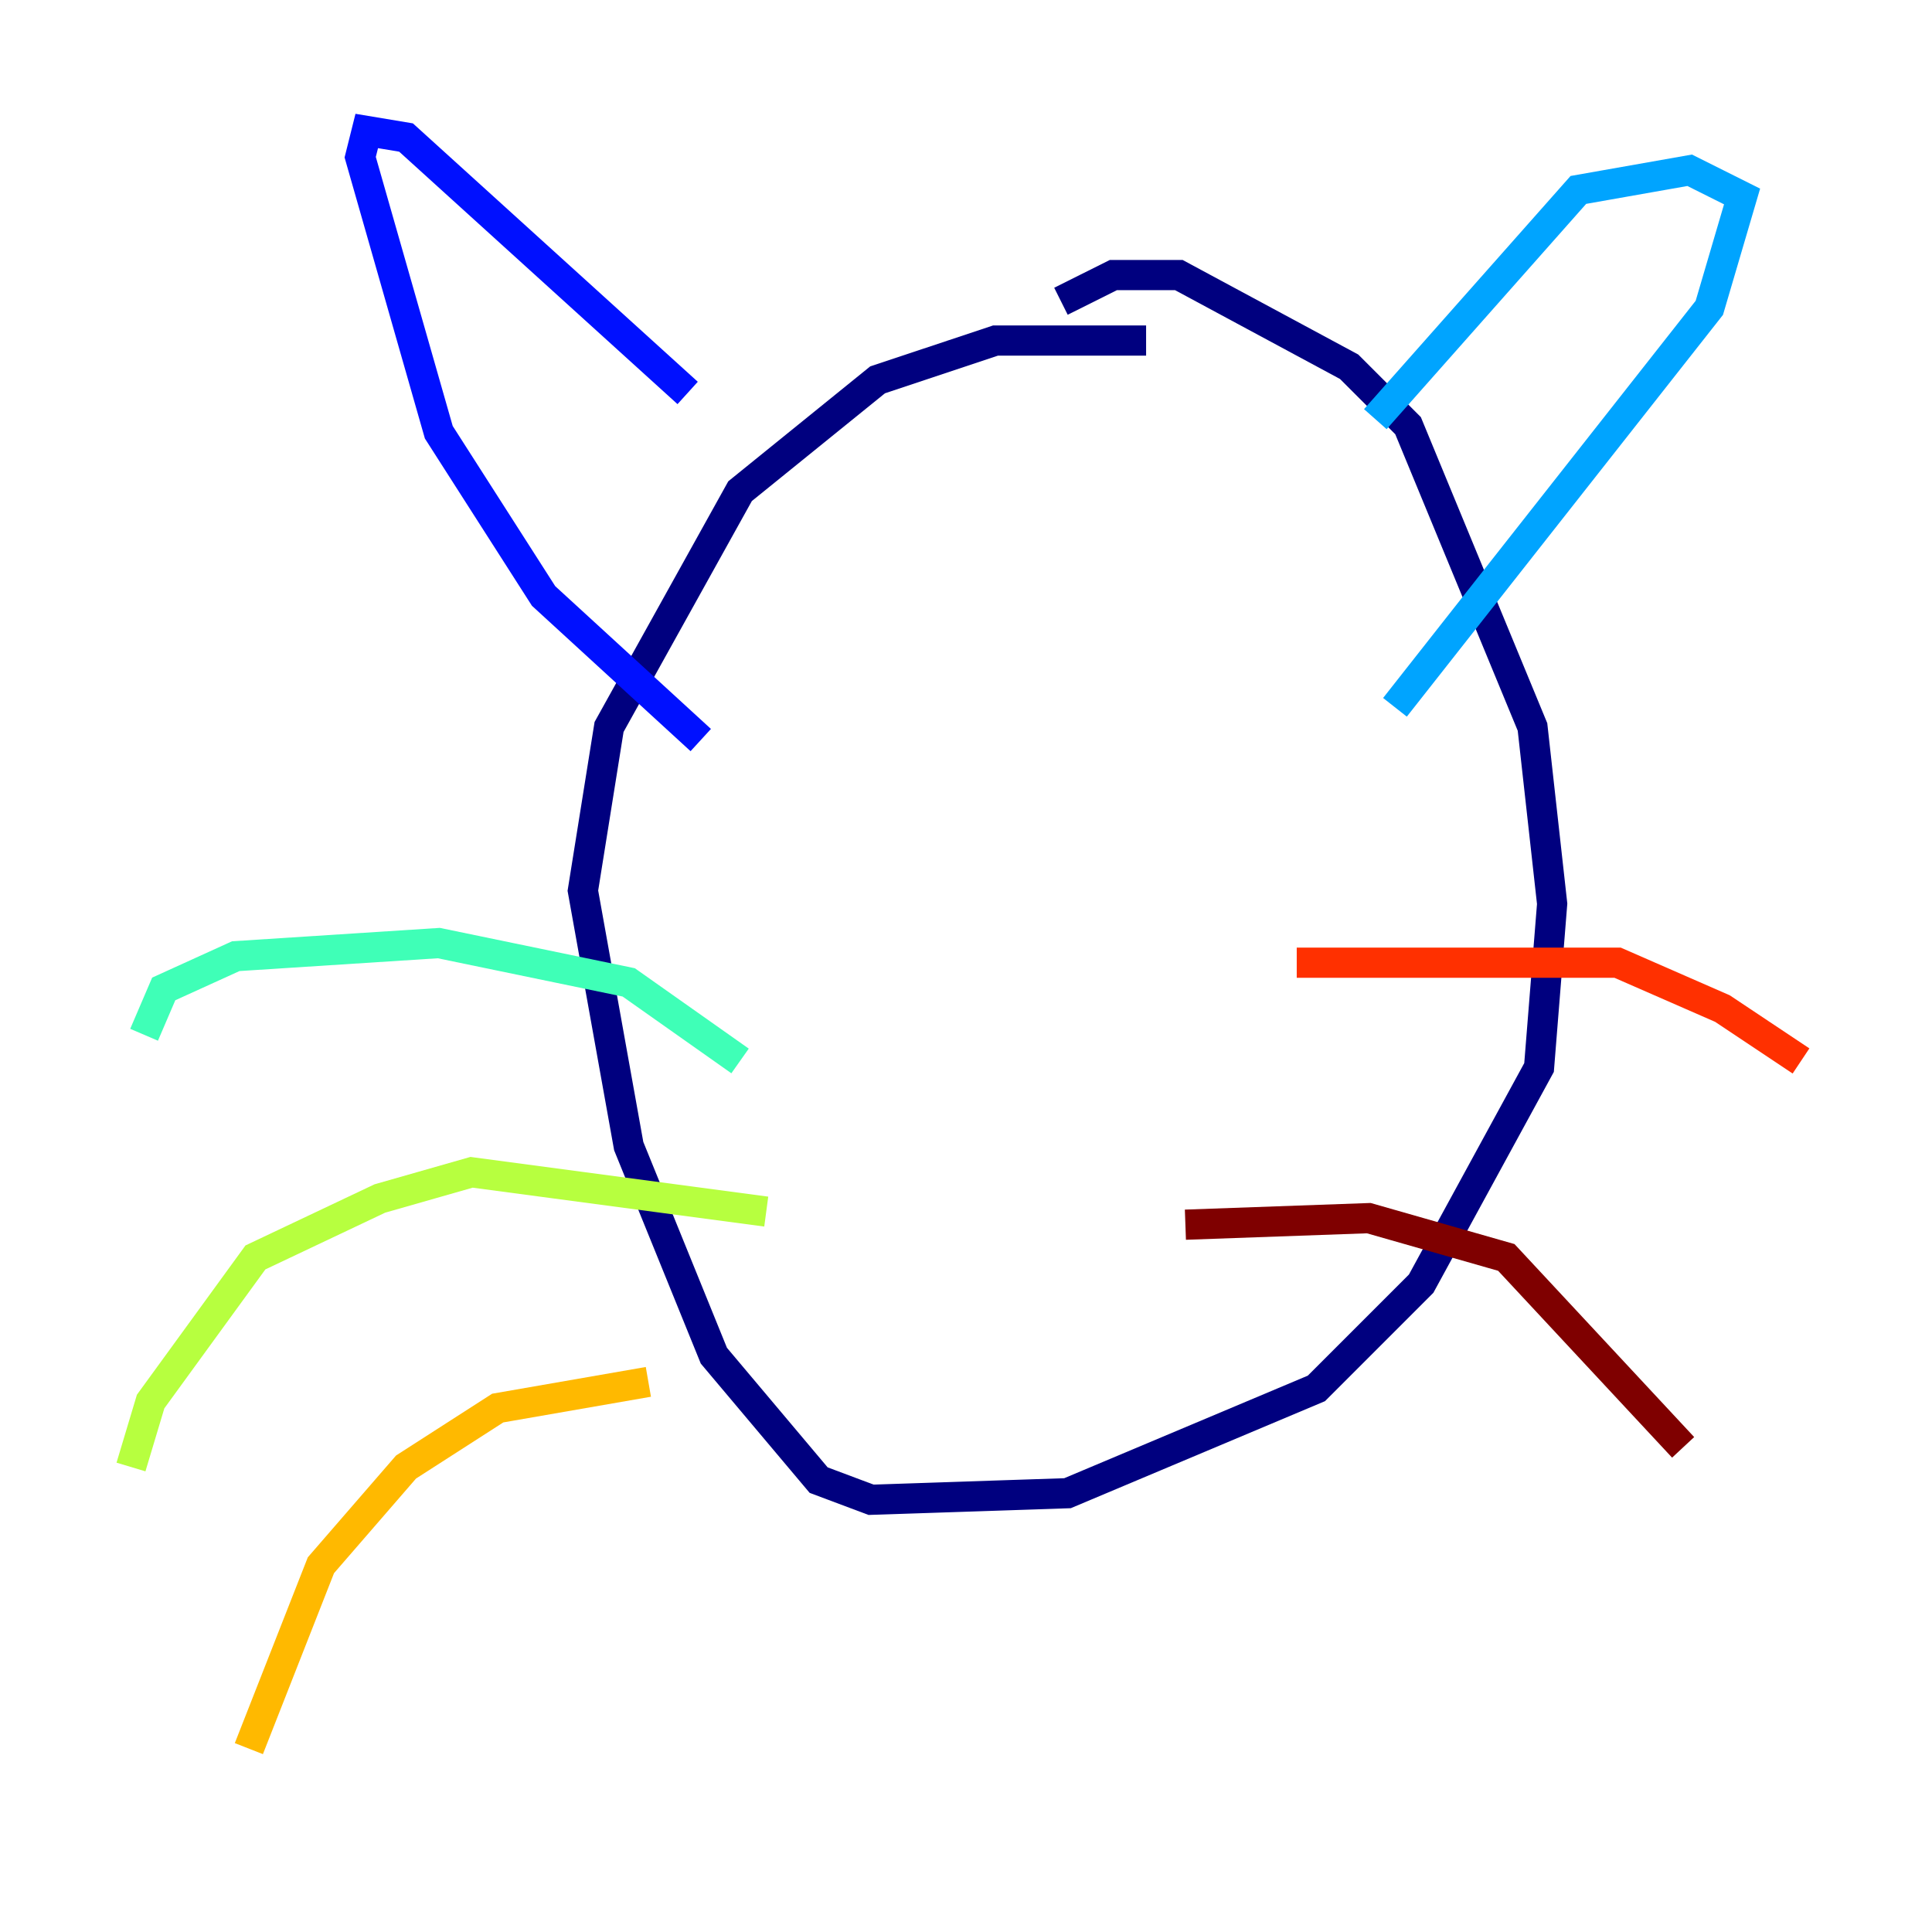 <?xml version="1.0" encoding="utf-8" ?>
<svg baseProfile="tiny" height="128" version="1.2" viewBox="0,0,128,128" width="128" xmlns="http://www.w3.org/2000/svg" xmlns:ev="http://www.w3.org/2001/xml-events" xmlns:xlink="http://www.w3.org/1999/xlink"><defs /><polyline fill="none" points="75.932,22.563 65.953,22.563 58.142,25.166 49.031,32.542 40.352,48.163 38.617,59.01 41.654,75.932 47.295,89.817 54.237,98.061 57.709,99.363 70.725,98.929 87.214,91.986 94.156,85.044 101.966,70.725 102.834,59.878 101.532,48.163 93.288,28.203 89.383,24.298 78.102,18.224 73.763,18.224 70.291,19.959" stroke="#00007f" stroke-width="2" /><polyline fill="none" points="45.559,26.034 26.902,9.112 24.298,8.678 23.864,10.414 29.071,28.637 36.014,39.485 46.427,49.031" stroke="#0010ff" stroke-width="2" /><polyline fill="none" points="91.119,27.77 104.57,12.583 111.946,11.281 115.417,13.017 113.248,20.393 92.42,46.861" stroke="#00a4ff" stroke-width="2" /><polyline fill="none" points="49.031,70.291 41.654,65.085 29.071,62.481 15.62,63.349 10.848,65.519 9.546,68.556" stroke="#3fffb7" stroke-width="2" /><polyline fill="none" points="50.766,80.271 31.241,77.668 25.166,79.403 16.922,83.308 9.98,92.854 8.678,97.193" stroke="#b7ff3f" stroke-width="2" /><polyline fill="none" points="42.956,91.552 32.976,93.288 26.902,97.193 21.261,103.702 16.488,115.851" stroke="#ffb900" stroke-width="2" /><polyline fill="none" points="85.912,63.783 107.173,63.783 114.115,66.82 119.322,70.291" stroke="#ff3000" stroke-width="2" /><polyline fill="none" points="78.536,81.139 90.685,80.705 99.797,83.308 111.512,95.891" stroke="#7f0000" stroke-width="2" /></svg>